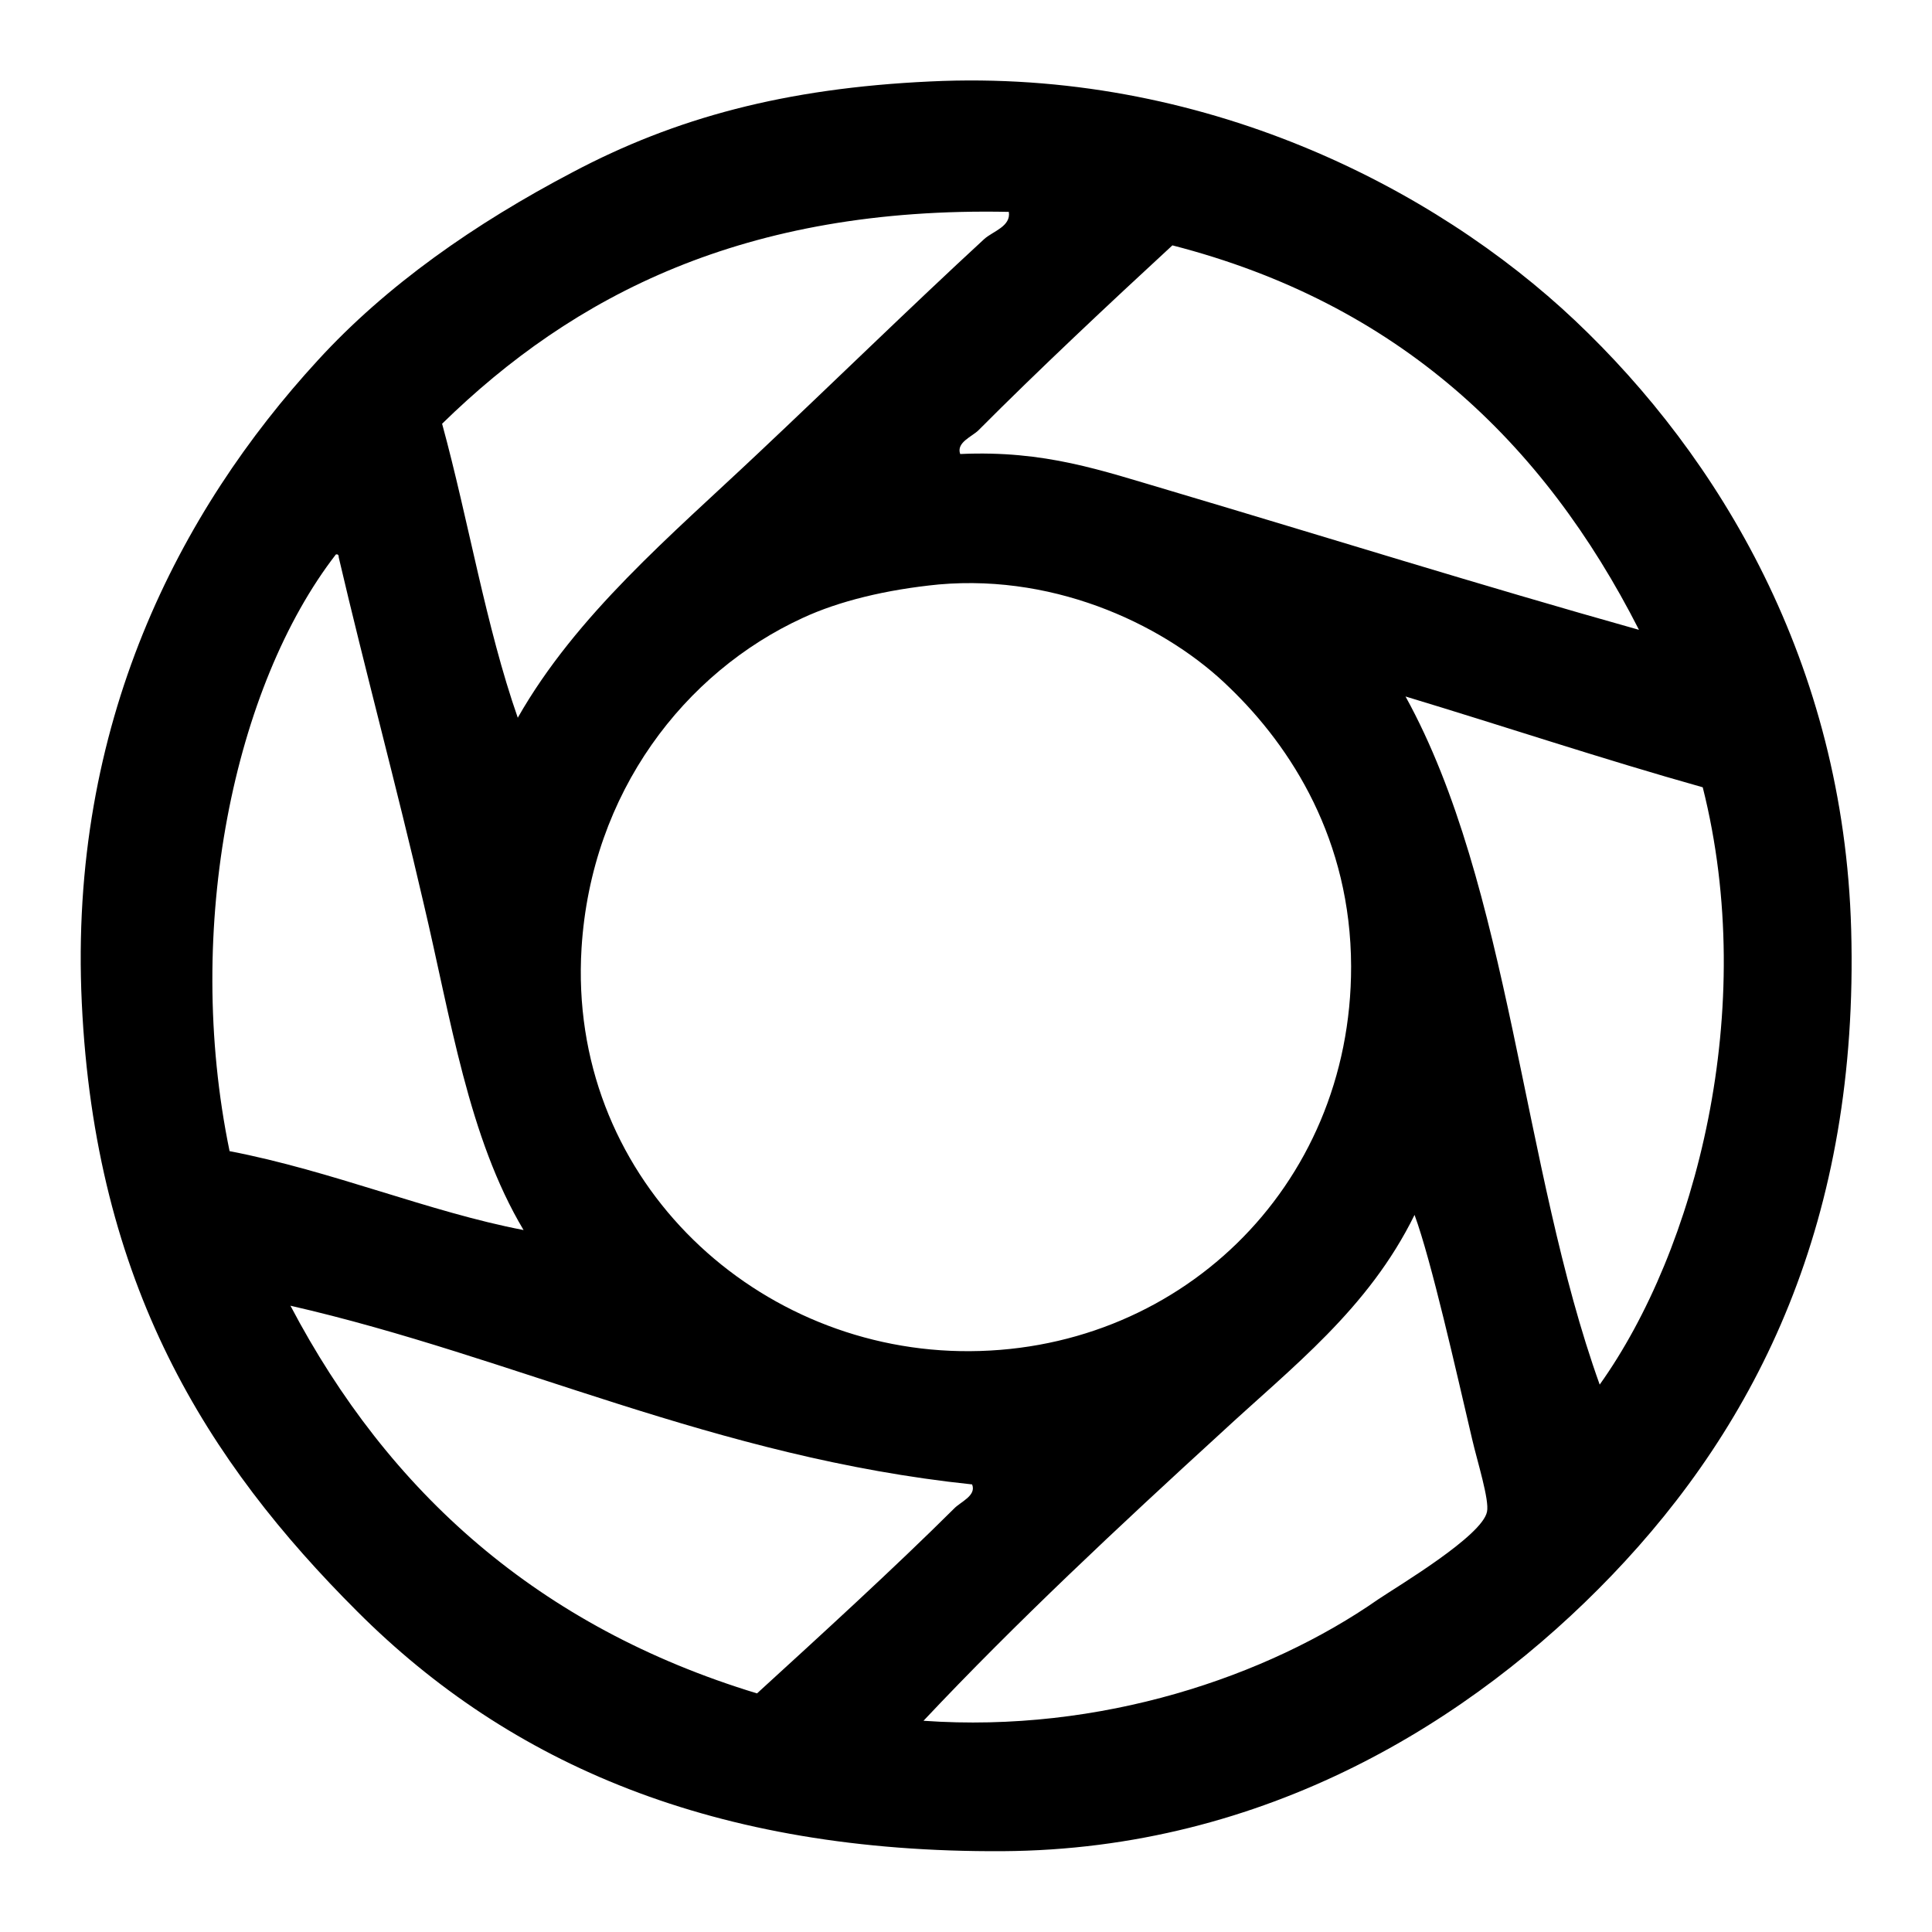 <?xml version="1.0" encoding="utf-8"?>
<!-- Generator: Adobe Illustrator 18.1.1, SVG Export Plug-In . SVG Version: 6.00 Build 0)  -->
<!DOCTYPE svg PUBLIC "-//W3C//DTD SVG 1.1//EN" "http://www.w3.org/Graphics/SVG/1.1/DTD/svg11.dtd">
<svg version="1.1" id="Layer_1" xmlns="http://www.w3.org/2000/svg" xmlns:xlink="http://www.w3.org/1999/xlink" x="0px" y="0px"
	 viewBox="0 0 600 600" enable-background="new 0 0 600 600" xml:space="preserve">
<path d="M489.2,99.6c-43.9-41.5-115.9-78.4-200.4-74.3c-45,2.1-79.1,11.3-111,28.2c-30.3,15.9-57.8,35.1-79.1,58.4
	c-43,46.8-77.4,113-73.3,199.5c4.1,87.5,38.9,142.5,85.6,189.1c47.3,47.3,110.8,74.9,200.4,74.4c81.7-0.5,145.9-40.6,189.1-85.6
	c45.3-47.2,76.9-110.4,74.4-200.6C572.6,205.8,533.8,141.8,489.2,99.6L489.2,99.6z M509,195.6c-49.8-14-95.4-28.3-145.9-43.3
	c-21.1-6.2-38.5-12.5-64.9-11.3c-1.3-3.6,3.7-5.4,5.7-7.4c18.4-18.5,40.8-39.5,60.2-57.4C434.1,94.2,479.3,137.2,509,195.6
	L509,195.6z M419.6,300.1c0.1,69-54.3,120.7-121.4,119.5c-65.5-1.2-121.9-54.9-117.6-125.1c3-48.5,32.1-85.8,68.7-102.6
	c11.2-5.2,25.9-8.8,42.3-10.4c37.6-3.3,71.5,13.6,90.3,32.1C401.1,232.1,419.5,260.9,419.6,300.1L419.6,300.1z M313.3,65.8
	c0.7,4.5-4.9,6-7.6,8.4c-22.9,21.1-47,44.7-70.5,66.8c-26.8,25.3-56.2,49.9-74.4,81.9c-9.9-28.3-15.3-61.3-23.5-91.3
	C178,91.8,231.1,64.1,313.3,65.8L313.3,65.8z M104.3,172.2c0.8-0.2,0.9,0.4,0.9,0.9c8.1,34.7,18,71.3,26.3,107.2
	c8.5,35.9,13.9,72.9,31.1,101.7c-29.3-5.6-59.5-18.4-91.3-24.5C56.9,287.8,72.8,212.9,104.3,172.2L104.3,172.2z M90.2,405.5
	c69.6,15.9,131.7,47.1,211.7,55.5c1.4,3.5-3.6,5.4-5.6,7.5c-18.6,18.5-41.5,39.4-61.2,57.4C167.3,505.3,120.7,463.5,90.2,405.5
	L90.2,405.5z M428,496.7c-34.4,24-86.2,41.6-141.2,37.7c28.8-30.6,60.7-60.4,92.3-89.3c22.2-20.6,45.8-38.5,60.2-67.8
	c5.2,14.1,12.9,48.4,17.9,69.7c1.6,6.9,5.4,18.9,4.6,22.5C460.3,477,434.4,492.4,428,496.7L428,496.7z M496.8,430
	c-24.1-67.1-27.8-154.8-60.3-213.7c30.8,9.3,61,19.4,92.3,28.2C546.2,313.5,526.6,388.2,496.8,430L496.8,430z M496.8,430"/>
</svg>
